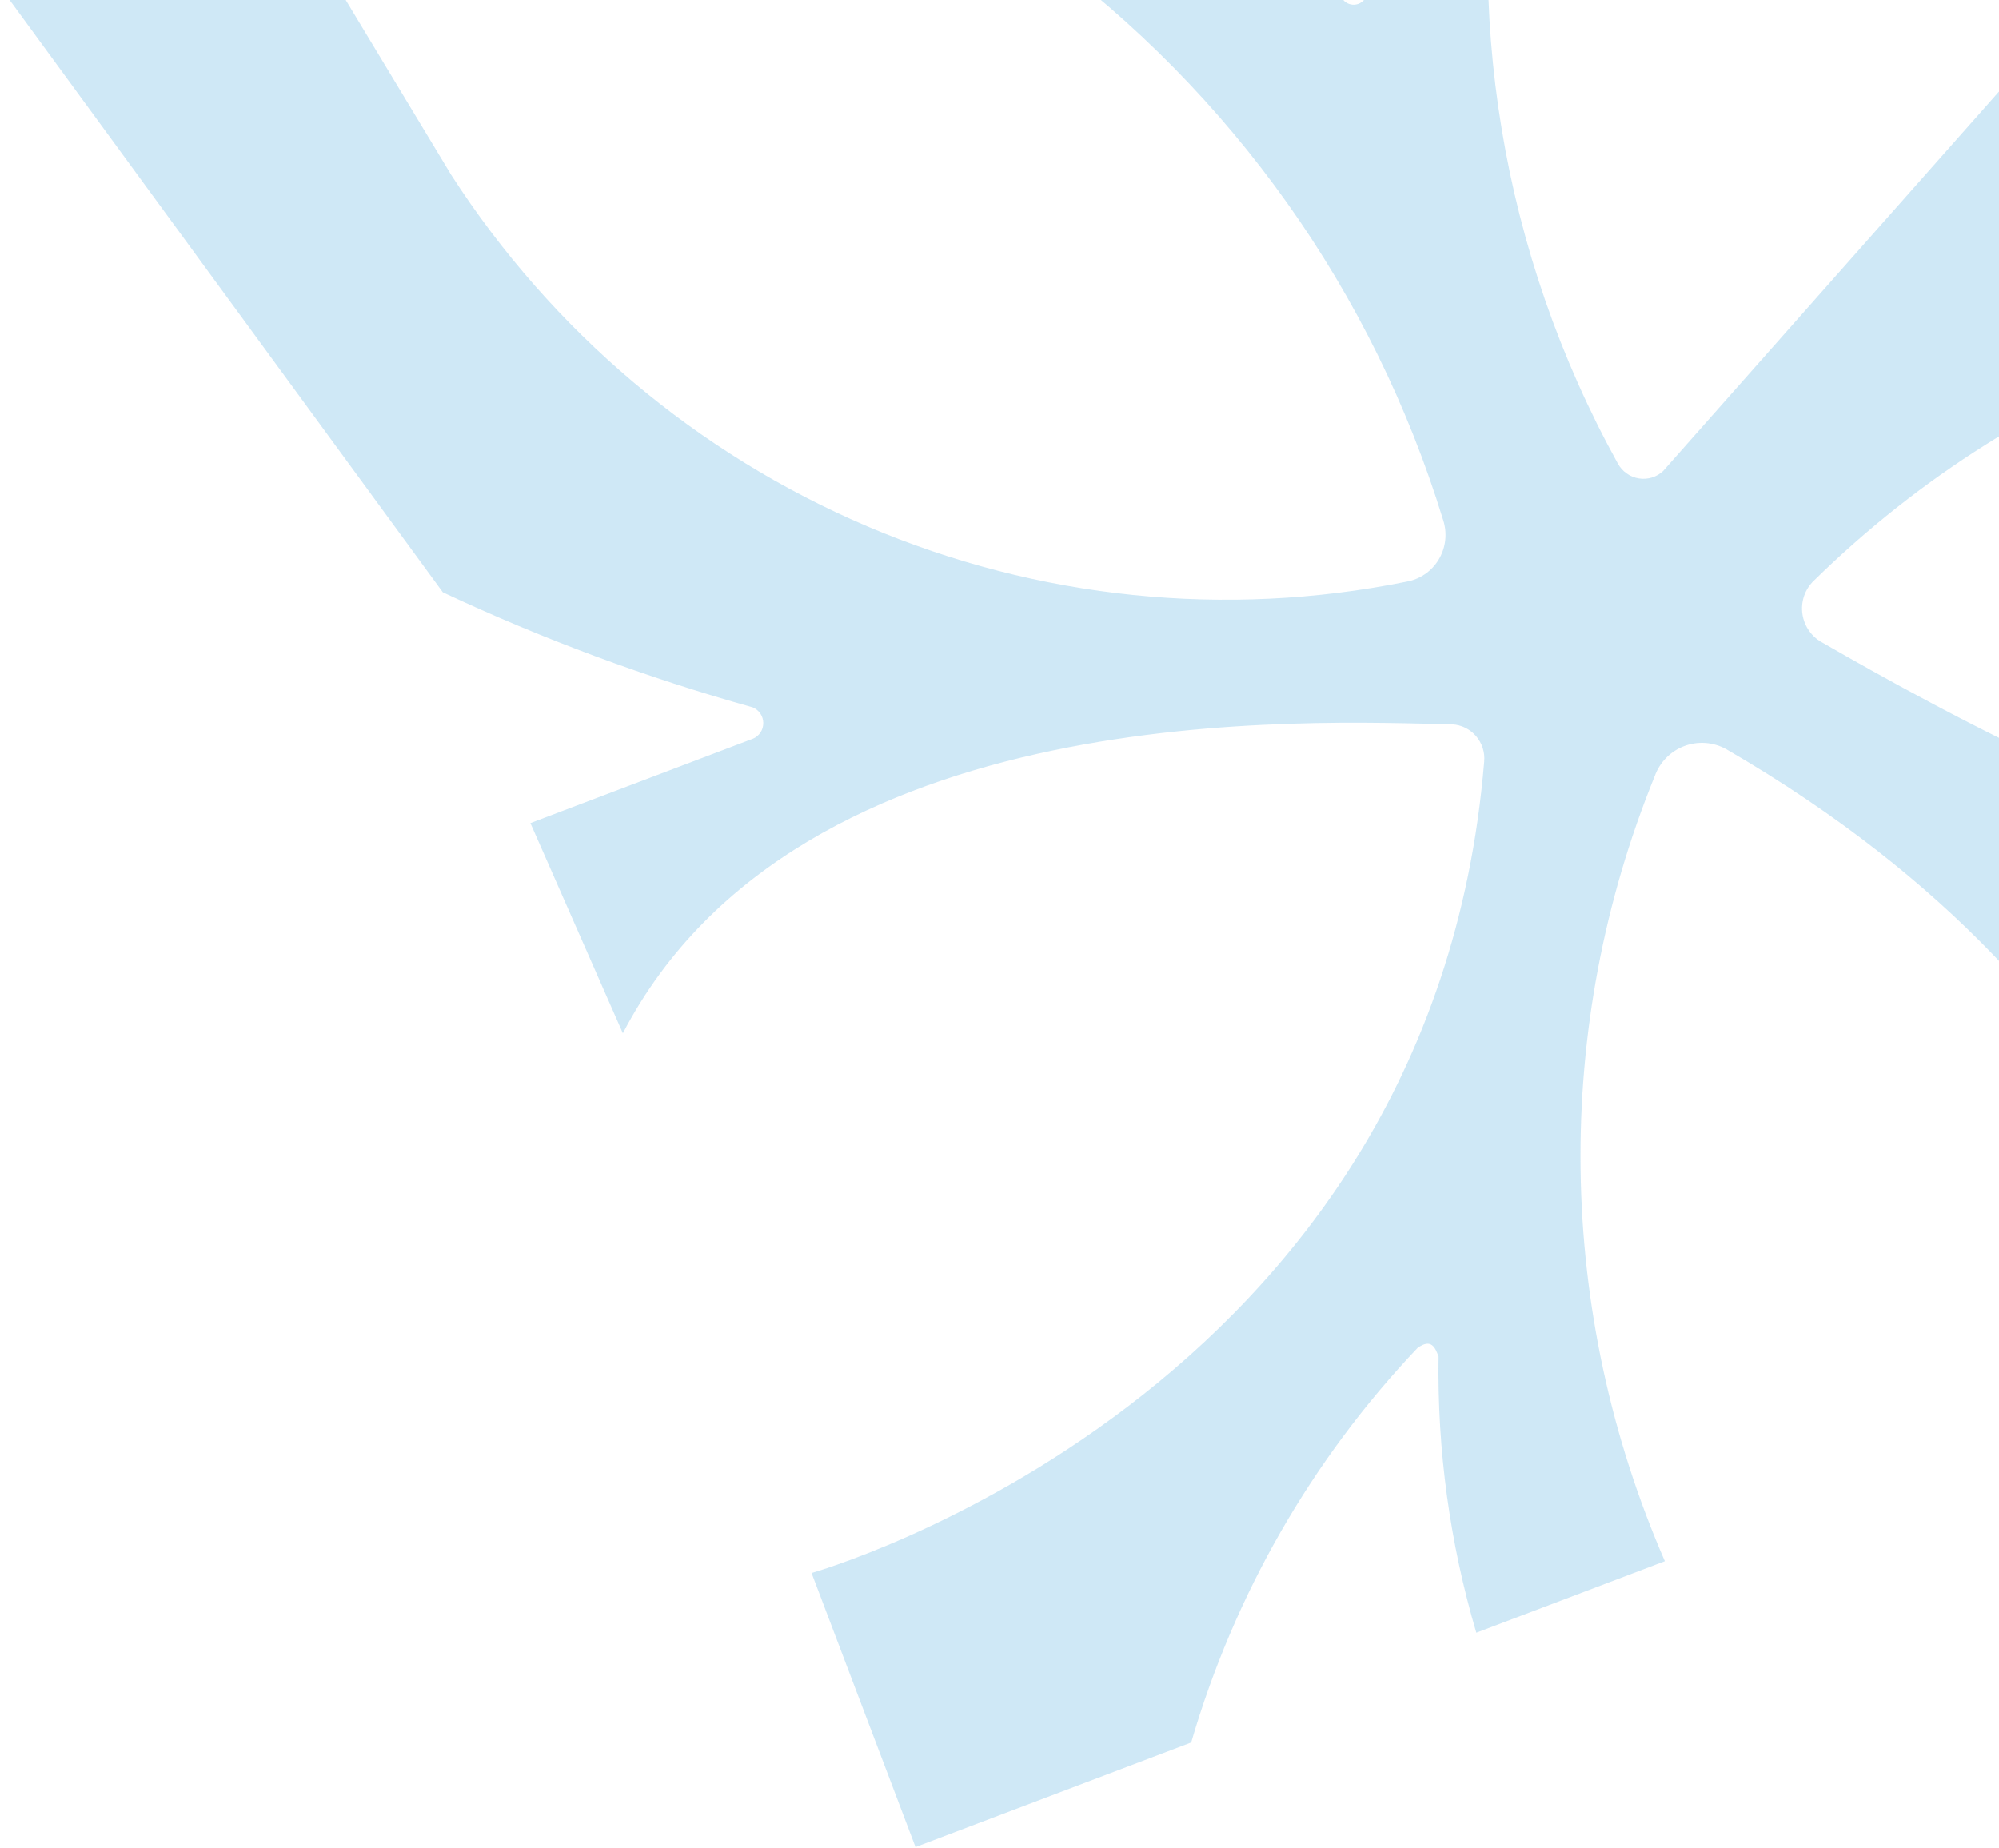 <svg width="861" height="796" viewBox="0 0 861 796" fill="none" xmlns="http://www.w3.org/2000/svg">
<path opacity="0.34" d="M194.349 75.332C237.749 142.688 300.208 195.434 373.577 226.688C446.946 257.942 527.817 266.253 605.639 250.536C608.537 250.054 611.294 248.946 613.721 247.289C616.147 245.631 618.187 243.463 619.699 240.932C621.212 238.401 622.162 235.567 622.484 232.625C622.807 229.682 622.494 226.7 621.568 223.882C591.439 125.649 530.452 39.757 447.823 -20.812L527.188 -50.916C527.188 -50.916 560.021 -20.014 579.056 0.485C579.868 1.221 580.864 1.719 581.935 1.924C583.006 2.129 584.111 2.034 585.128 1.648C586.145 1.263 587.034 0.601 587.7 -0.262C588.365 -1.126 588.781 -2.16 588.9 -3.249C587.159 -27.356 588.127 -51.566 591.787 -75.419L647.772 -96.654C629.649 4.616 646.979 109.315 696.809 199.607C697.729 201.298 699.018 202.757 700.579 203.872C702.14 204.988 703.931 205.732 705.816 206.046C707.7 206.359 709.628 206.236 711.452 205.683C713.277 205.131 714.949 204.166 716.341 202.86L886.787 10.274L939.816 150.078C880.496 171.647 826.486 205.701 781.365 249.981C779.432 251.797 777.965 254.06 777.09 256.576C776.216 259.092 775.958 261.788 776.34 264.435C776.722 267.081 777.732 269.599 779.284 271.776C780.836 273.952 782.885 275.723 785.255 276.936C832.095 303.946 956.879 373.178 1025.18 371.434L1055.35 450.968L978.039 432.673C977.05 432.341 975.988 432.311 974.986 432.586C973.985 432.861 973.088 433.429 972.41 434.218C971.731 435.008 971.301 435.983 971.173 437.022C971.045 438.06 971.225 439.116 971.69 440.056C984.834 482.28 1011.17 519.17 1046.76 545.202L950.785 581.606C950.785 581.606 938.349 435.645 743.475 322.635C740.721 321.124 737.681 320.227 734.56 320.005C731.44 319.783 728.313 320.241 725.393 321.349C722.473 322.456 719.829 324.187 717.641 326.422C715.453 328.658 713.772 331.346 712.713 334.303C690.886 387.918 680.025 445.482 680.776 503.565C681.528 561.647 693.878 619.06 717.089 672.381L635.879 703.184C624.477 664.57 618.995 624.464 619.623 584.259C618.209 580.531 616.559 576.181 610.499 580.612C565.023 628.532 531.621 686.766 513.069 750.478L394.33 795.516L349.55 677.459C349.55 677.459 616.666 602.438 639.262 328.047C639.45 326.073 639.236 324.078 638.634 322.184C638.031 320.29 637.052 318.538 635.757 317.034C634.462 315.529 632.878 314.305 631.101 313.435C629.324 312.565 627.393 312.068 625.424 311.974C566.583 310.838 344.437 298.849 268.277 445.01L228.461 354.511L324.437 318.106C325.738 317.538 326.843 316.595 327.612 315.395C328.382 314.195 328.782 312.792 328.764 311.359C328.746 309.926 328.309 308.528 327.509 307.338C326.709 306.148 325.581 305.219 324.265 304.667C278.5 291.885 233.842 275.304 190.752 255.094L0.067 -5.592L127.119 -36.136L194.349 75.332Z" fill="#73BEE7"/>
</svg>
